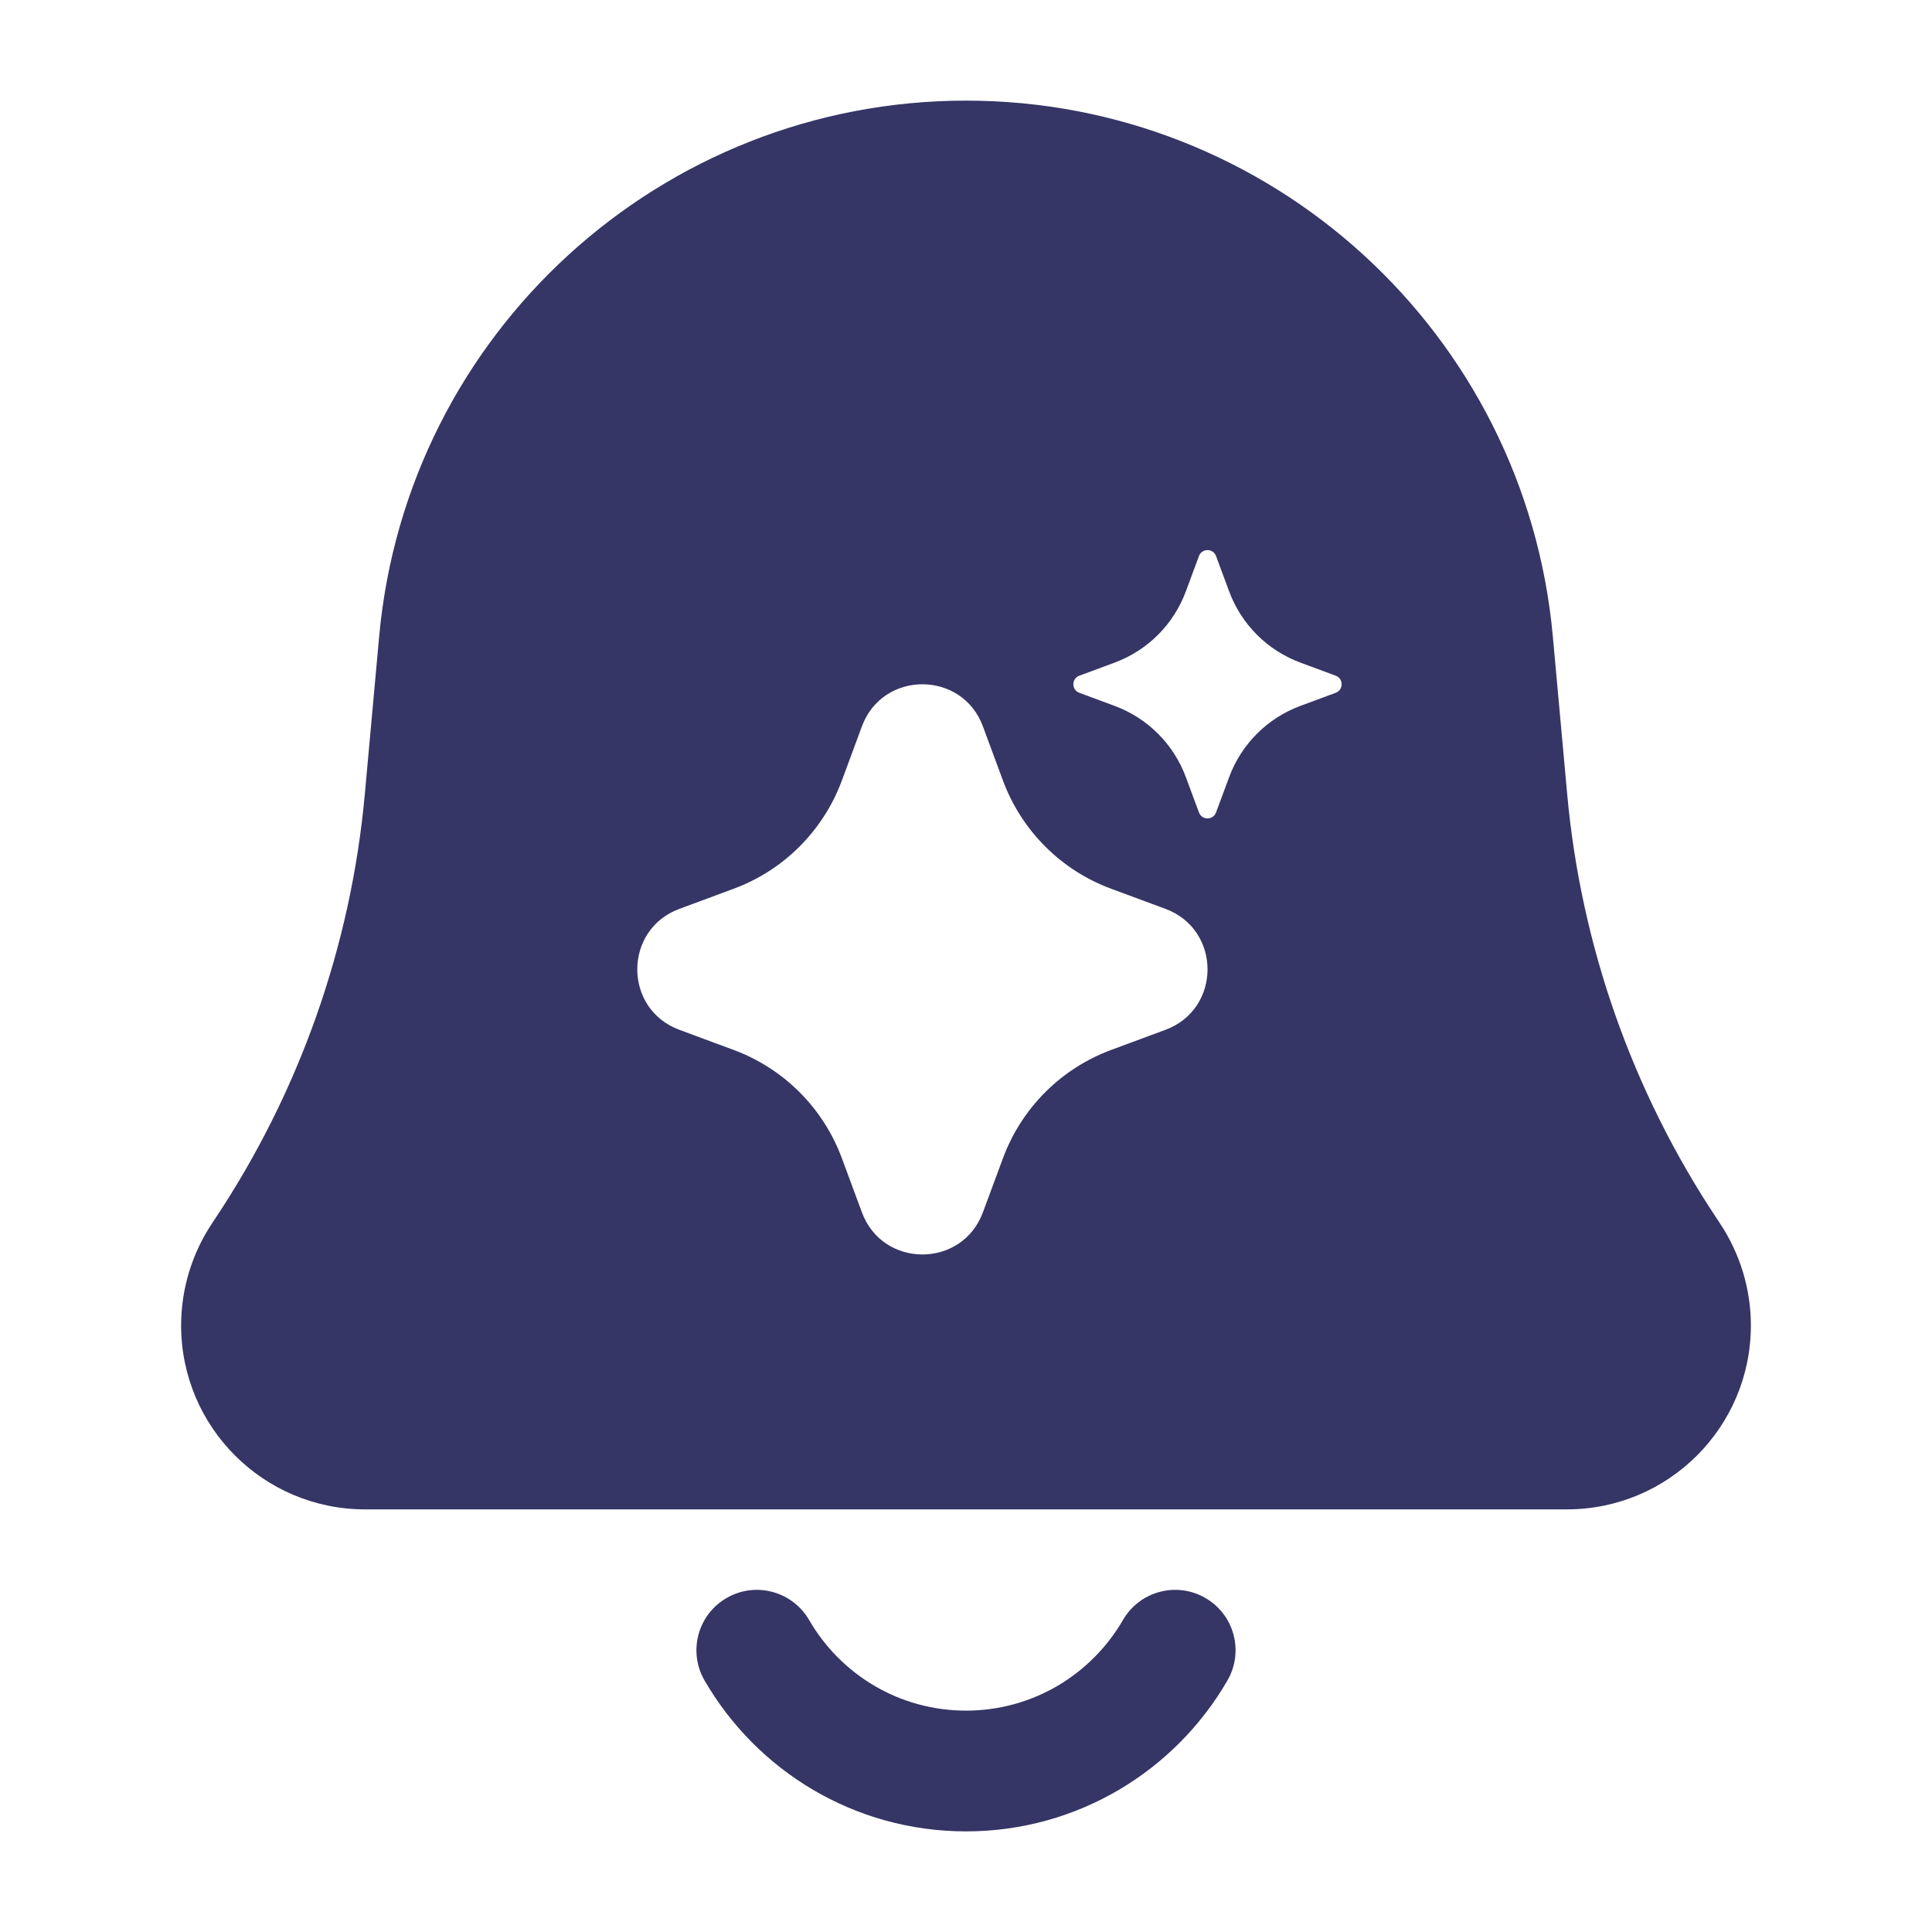 <svg width="24" height="24" viewBox="0 0 24 24" fill="none" xmlns="http://www.w3.org/2000/svg">
<path fill-rule="evenodd" clip-rule="evenodd" d="M4.71 7.907C5.053 4.137 8.214 1.25 12 1.25C15.786 1.25 18.947 4.137 19.29 7.907L19.468 9.864C19.64 11.753 20.281 13.569 21.333 15.147L21.366 15.197C21.616 15.573 21.75 16.014 21.75 16.465C21.75 17.727 20.727 18.75 19.465 18.75H4.535C3.273 18.75 2.25 17.727 2.25 16.465C2.25 16.014 2.384 15.573 2.634 15.197L2.667 15.147C3.719 13.569 4.36 11.753 4.532 9.864L4.71 7.907ZM15.106 6.907C15.069 6.809 14.931 6.809 14.894 6.907L14.732 7.344C14.58 7.756 14.256 8.08 13.844 8.232L13.407 8.394C13.309 8.431 13.309 8.569 13.407 8.606L13.844 8.768C14.256 8.92 14.58 9.244 14.732 9.656L14.894 10.093C14.931 10.191 15.069 10.191 15.106 10.093L15.268 9.656C15.42 9.244 15.744 8.92 16.156 8.768L16.593 8.606C16.691 8.569 16.691 8.431 16.593 8.394L16.156 8.232C15.744 8.08 15.42 7.756 15.268 7.344L15.106 6.907ZM10.707 9.023C10.965 8.326 11.952 8.326 12.21 9.023L12.459 9.696C12.69 10.319 13.181 10.811 13.805 11.041L14.477 11.29C15.175 11.548 15.175 12.535 14.477 12.793L13.805 13.042C13.181 13.273 12.69 13.764 12.459 14.388L12.21 15.06C11.952 15.758 10.965 15.758 10.707 15.06L10.458 14.388C10.227 13.764 9.736 13.273 9.112 13.042L8.44 12.793C7.742 12.535 7.742 11.548 8.44 11.29L9.112 11.041C9.736 10.811 10.227 10.319 10.458 9.696L10.707 9.023Z" fill="#353566"/>
<path d="M10.051 20.124C9.843 19.766 9.384 19.643 9.026 19.851C8.667 20.058 8.545 20.517 8.752 20.875C9.399 21.994 10.611 22.75 12 22.75C13.389 22.75 14.601 21.994 15.248 20.875C15.455 20.517 15.333 20.058 14.974 19.851C14.616 19.643 14.157 19.766 13.95 20.124C13.559 20.799 12.832 21.25 12 21.25C11.168 21.25 10.441 20.799 10.051 20.124Z" fill="#353566"/>
</svg>
